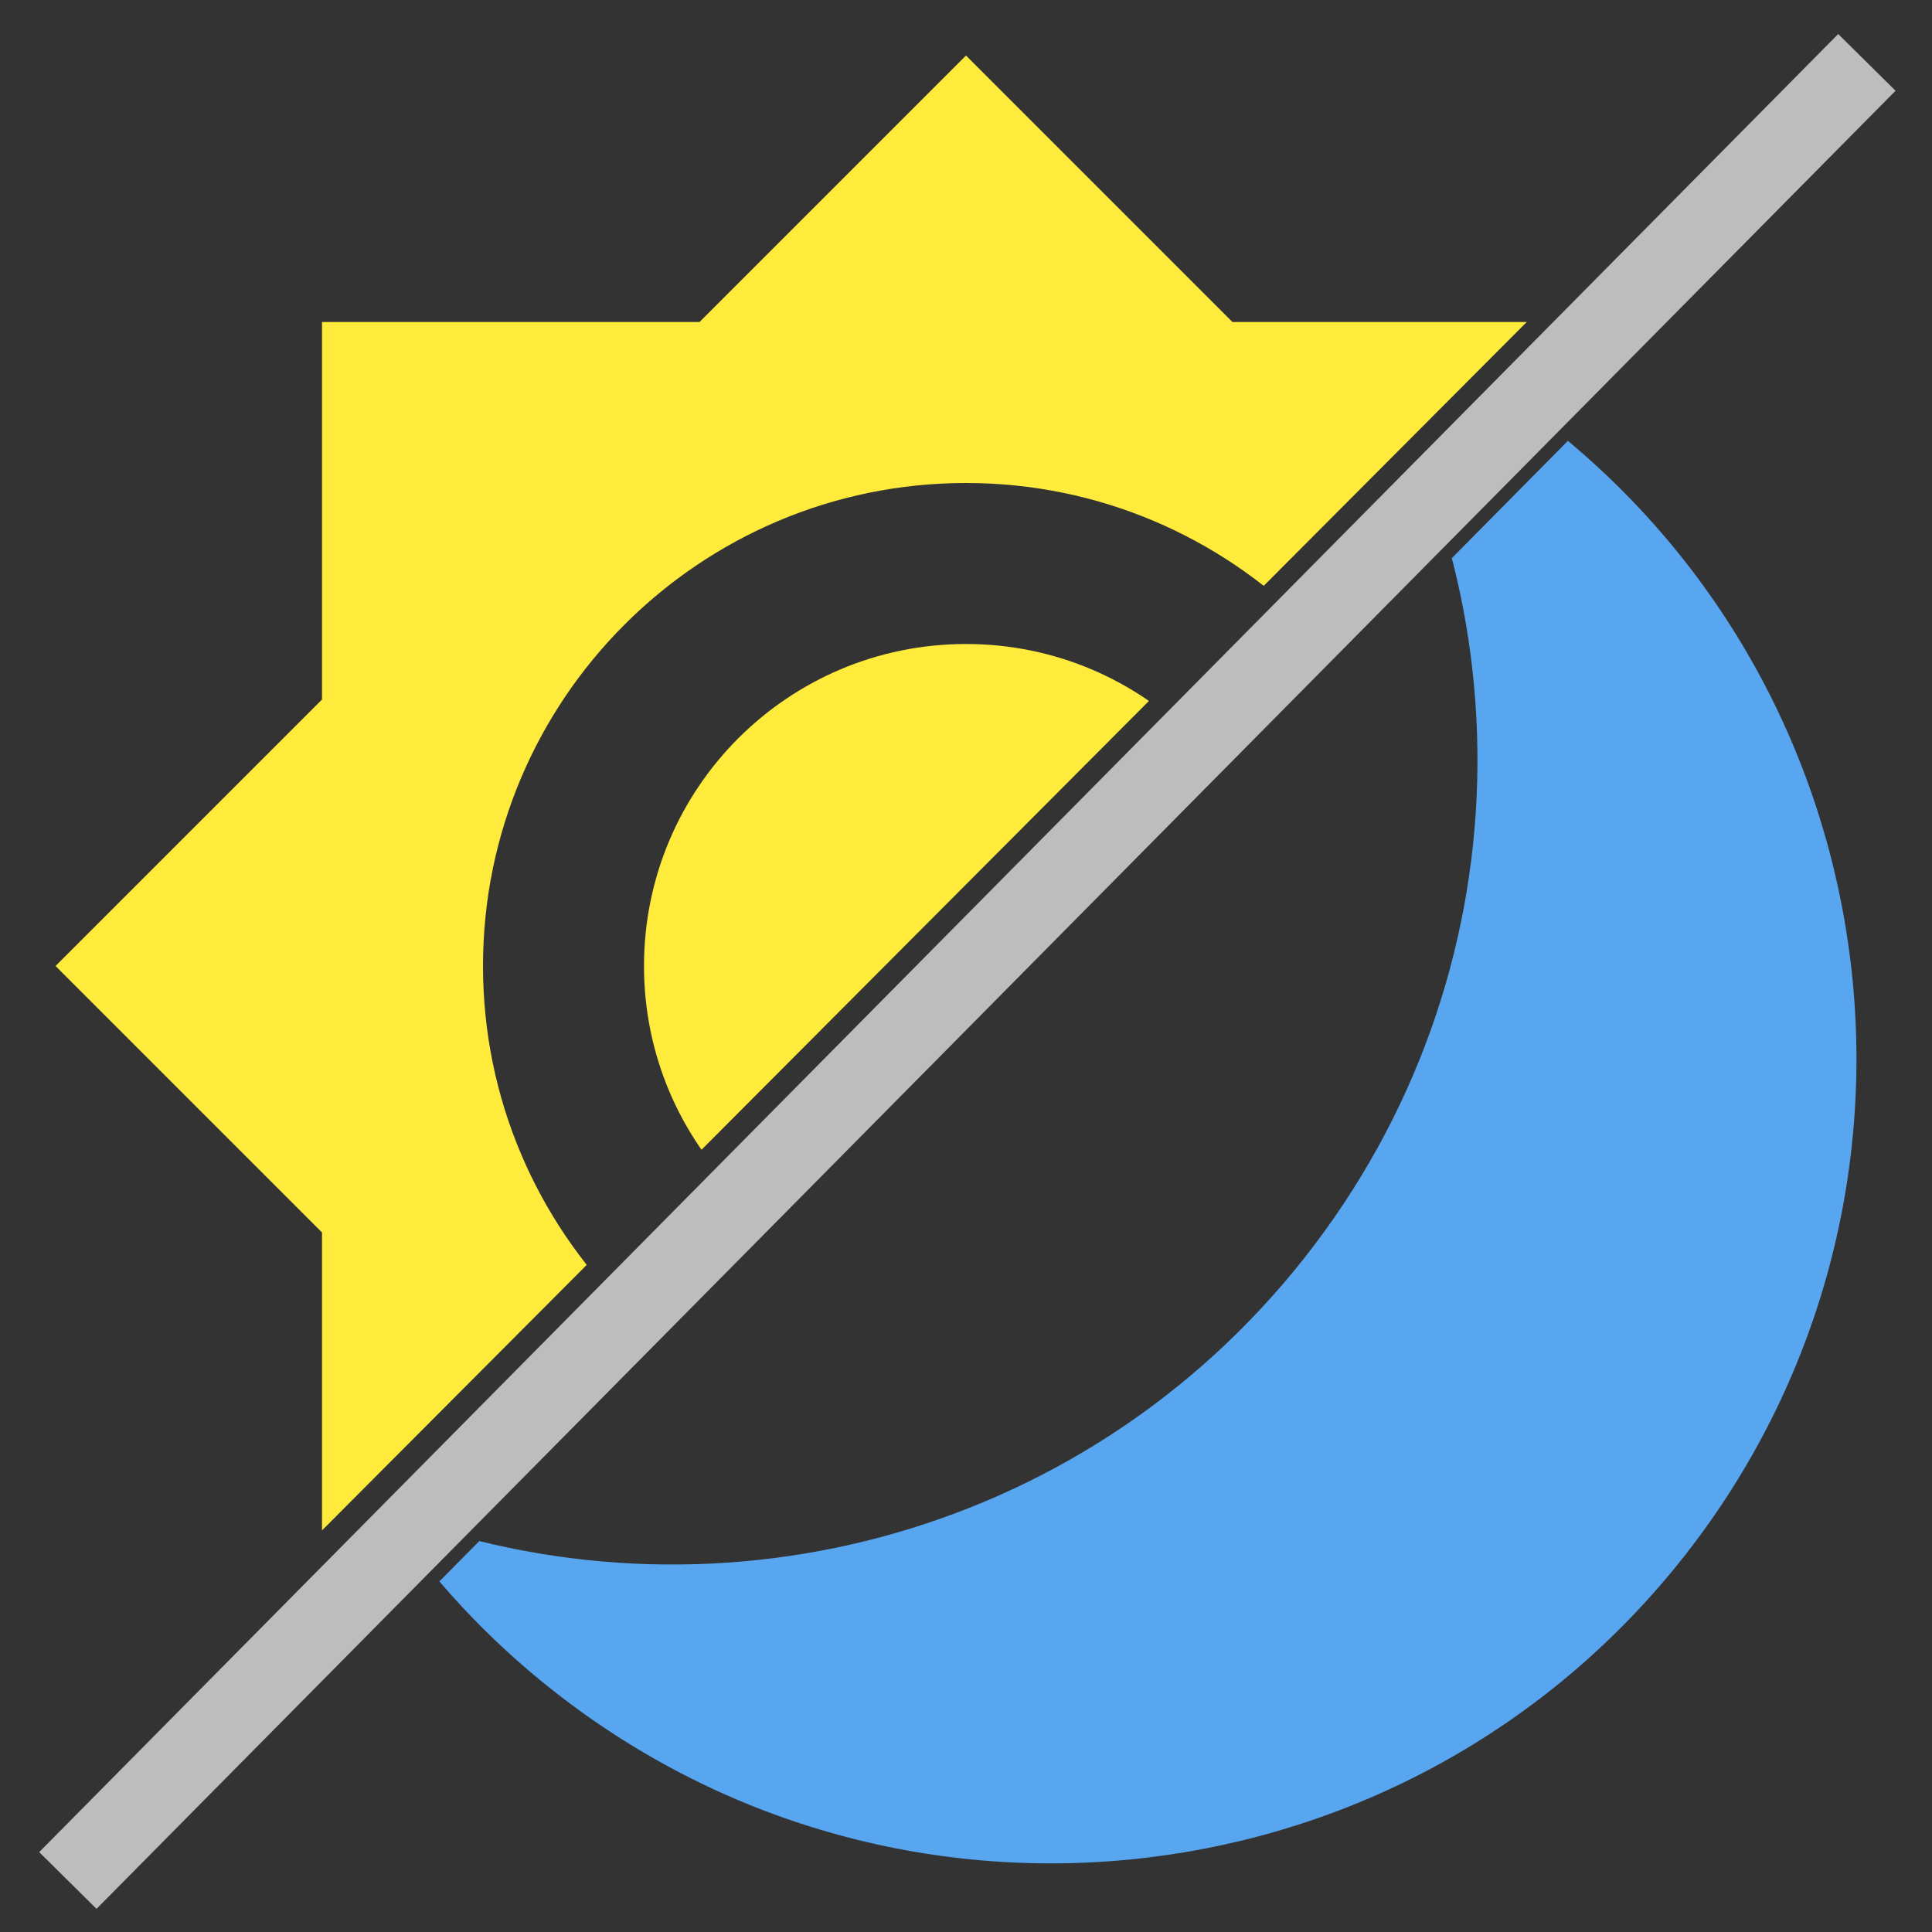 <?xml version="1.0" encoding="UTF-8" standalone="no"?>
<svg
   xmlns:dc="http://purl.org/dc/elements/1.1/"
   xmlns:cc="http://creativecommons.org/ns#"
   xmlns:rdf="http://www.w3.org/1999/02/22-rdf-syntax-ns#"
   xmlns:svg="http://www.w3.org/2000/svg"
   xmlns="http://www.w3.org/2000/svg"
   xmlns:sodipodi="http://sodipodi.sourceforge.net/DTD/sodipodi-0.dtd"
   xmlns:inkscape="http://www.inkscape.org/namespaces/inkscape"
   inkscape:version="1.0rc1 (09960d6, 2020-04-09)"
   sodipodi:docname="brightness_high-24px.svg"
   id="svg837"
   version="1.1"
   width="24"
   viewBox="0 0 24 24"
   height="24">
  <rect x="0" y="0" width="24" height="24" fill="#333333" stroke="none"/>
  <defs
     id="defs841">
    <clipPath
       id="clipPath2768"
       clipPathUnits="userSpaceOnUse">
      <path
         inkscape:connector-curvature="0"
         id="path2770"
         d="M 0.27,0.27 0.236,22.787 22.584,0.371 Z"
         style="fill:none;stroke:#000000;stroke-width:1px;stroke-linecap:butt;stroke-linejoin:miter;stroke-opacity:1" />
    </clipPath>
    <clipPath
       id="clipPath3362"
       clipPathUnits="userSpaceOnUse">
      <path
         inkscape:connector-curvature="0"
         id="path3364"
         d="M 23.663,23.663 23.528,1.382 1.416,23.73 Z"
         style="fill:none;stroke:#000000;stroke-width:1px;stroke-linecap:butt;stroke-linejoin:miter;stroke-opacity:1" />
    </clipPath>
  </defs>
  <sodipodi:namedview
     inkscape:current-layer="svg837"
     inkscape:window-maximized="1"
     inkscape:window-y="1103"
     inkscape:window-x="240"
     inkscape:cy="12"
     inkscape:cx="12"
     inkscape:zoom="29.666667"
     showgrid="false"
     id="namedview839"
     inkscape:window-height="925"
     inkscape:window-width="1680"
     inkscape:pageshadow="2"
     inkscape:pageopacity="0"
     guidetolerance="10"
     gridtolerance="10"
     objecttolerance="10"
     borderopacity="1"
     bordercolor="#666666"
     pagecolor="#ffffff" />
  <path
     id="path833"
     fill="none"
     d="M0 0h24v24H0z" />
  <path
     clip-path="url(#clipPath2768)"
     style="fill:#ffeb3b;fill-opacity:1"
     id="path835"
     d="M20 8.69V4h-4.69L12 .69 8.69 4H4v4.69L.69 12 4 15.31V20h4.69L12 23.31 15.31 20H20v-4.69L23.31 12 20 8.69zM12 18c-3.31 0-6-2.69-6-6s2.69-6 6-6 6 2.69 6 6-2.69 6-6 6zm0-10c-2.21 0-4 1.79-4 4s1.79 4 4 4 4-1.79 4-4-1.79-4-4-4z" />
  <path
     inkscape:connector-curvature="0"
     id="path2752"
     d="M 0.843,23.36 23.191,0.775"
     style="fill:#ffffff;stroke:#bdbdbd;stroke-width:1.002;stroke-linecap:butt;stroke-linejoin:miter;stroke-opacity:1;fill-opacity:1;stroke-miterlimit:4;stroke-dasharray:none" />
  <path
     clip-path="url(#clipPath3362)"
     style="fill:#58a5f0;fill-opacity:1;stroke:none;stroke-width:0;stroke-miterlimit:4;stroke-dasharray:none;stroke-opacity:1"
     inkscape:connector-curvature="0"
     d="M 19.255,5.296 C 18.43,4.646 17.546,4.153 16.614,3.8 19.016,7.311 18.978,12.108 16.204,15.626 13.43,19.143 8.774,20.299 4.8,18.782 5.36,19.606 6.046,20.351 6.871,21.001 11.205,24.419 17.497,23.675 20.915,19.341 24.333,15.006 23.589,8.714 19.255,5.296 Z"
     id="path2774" />
</svg>
